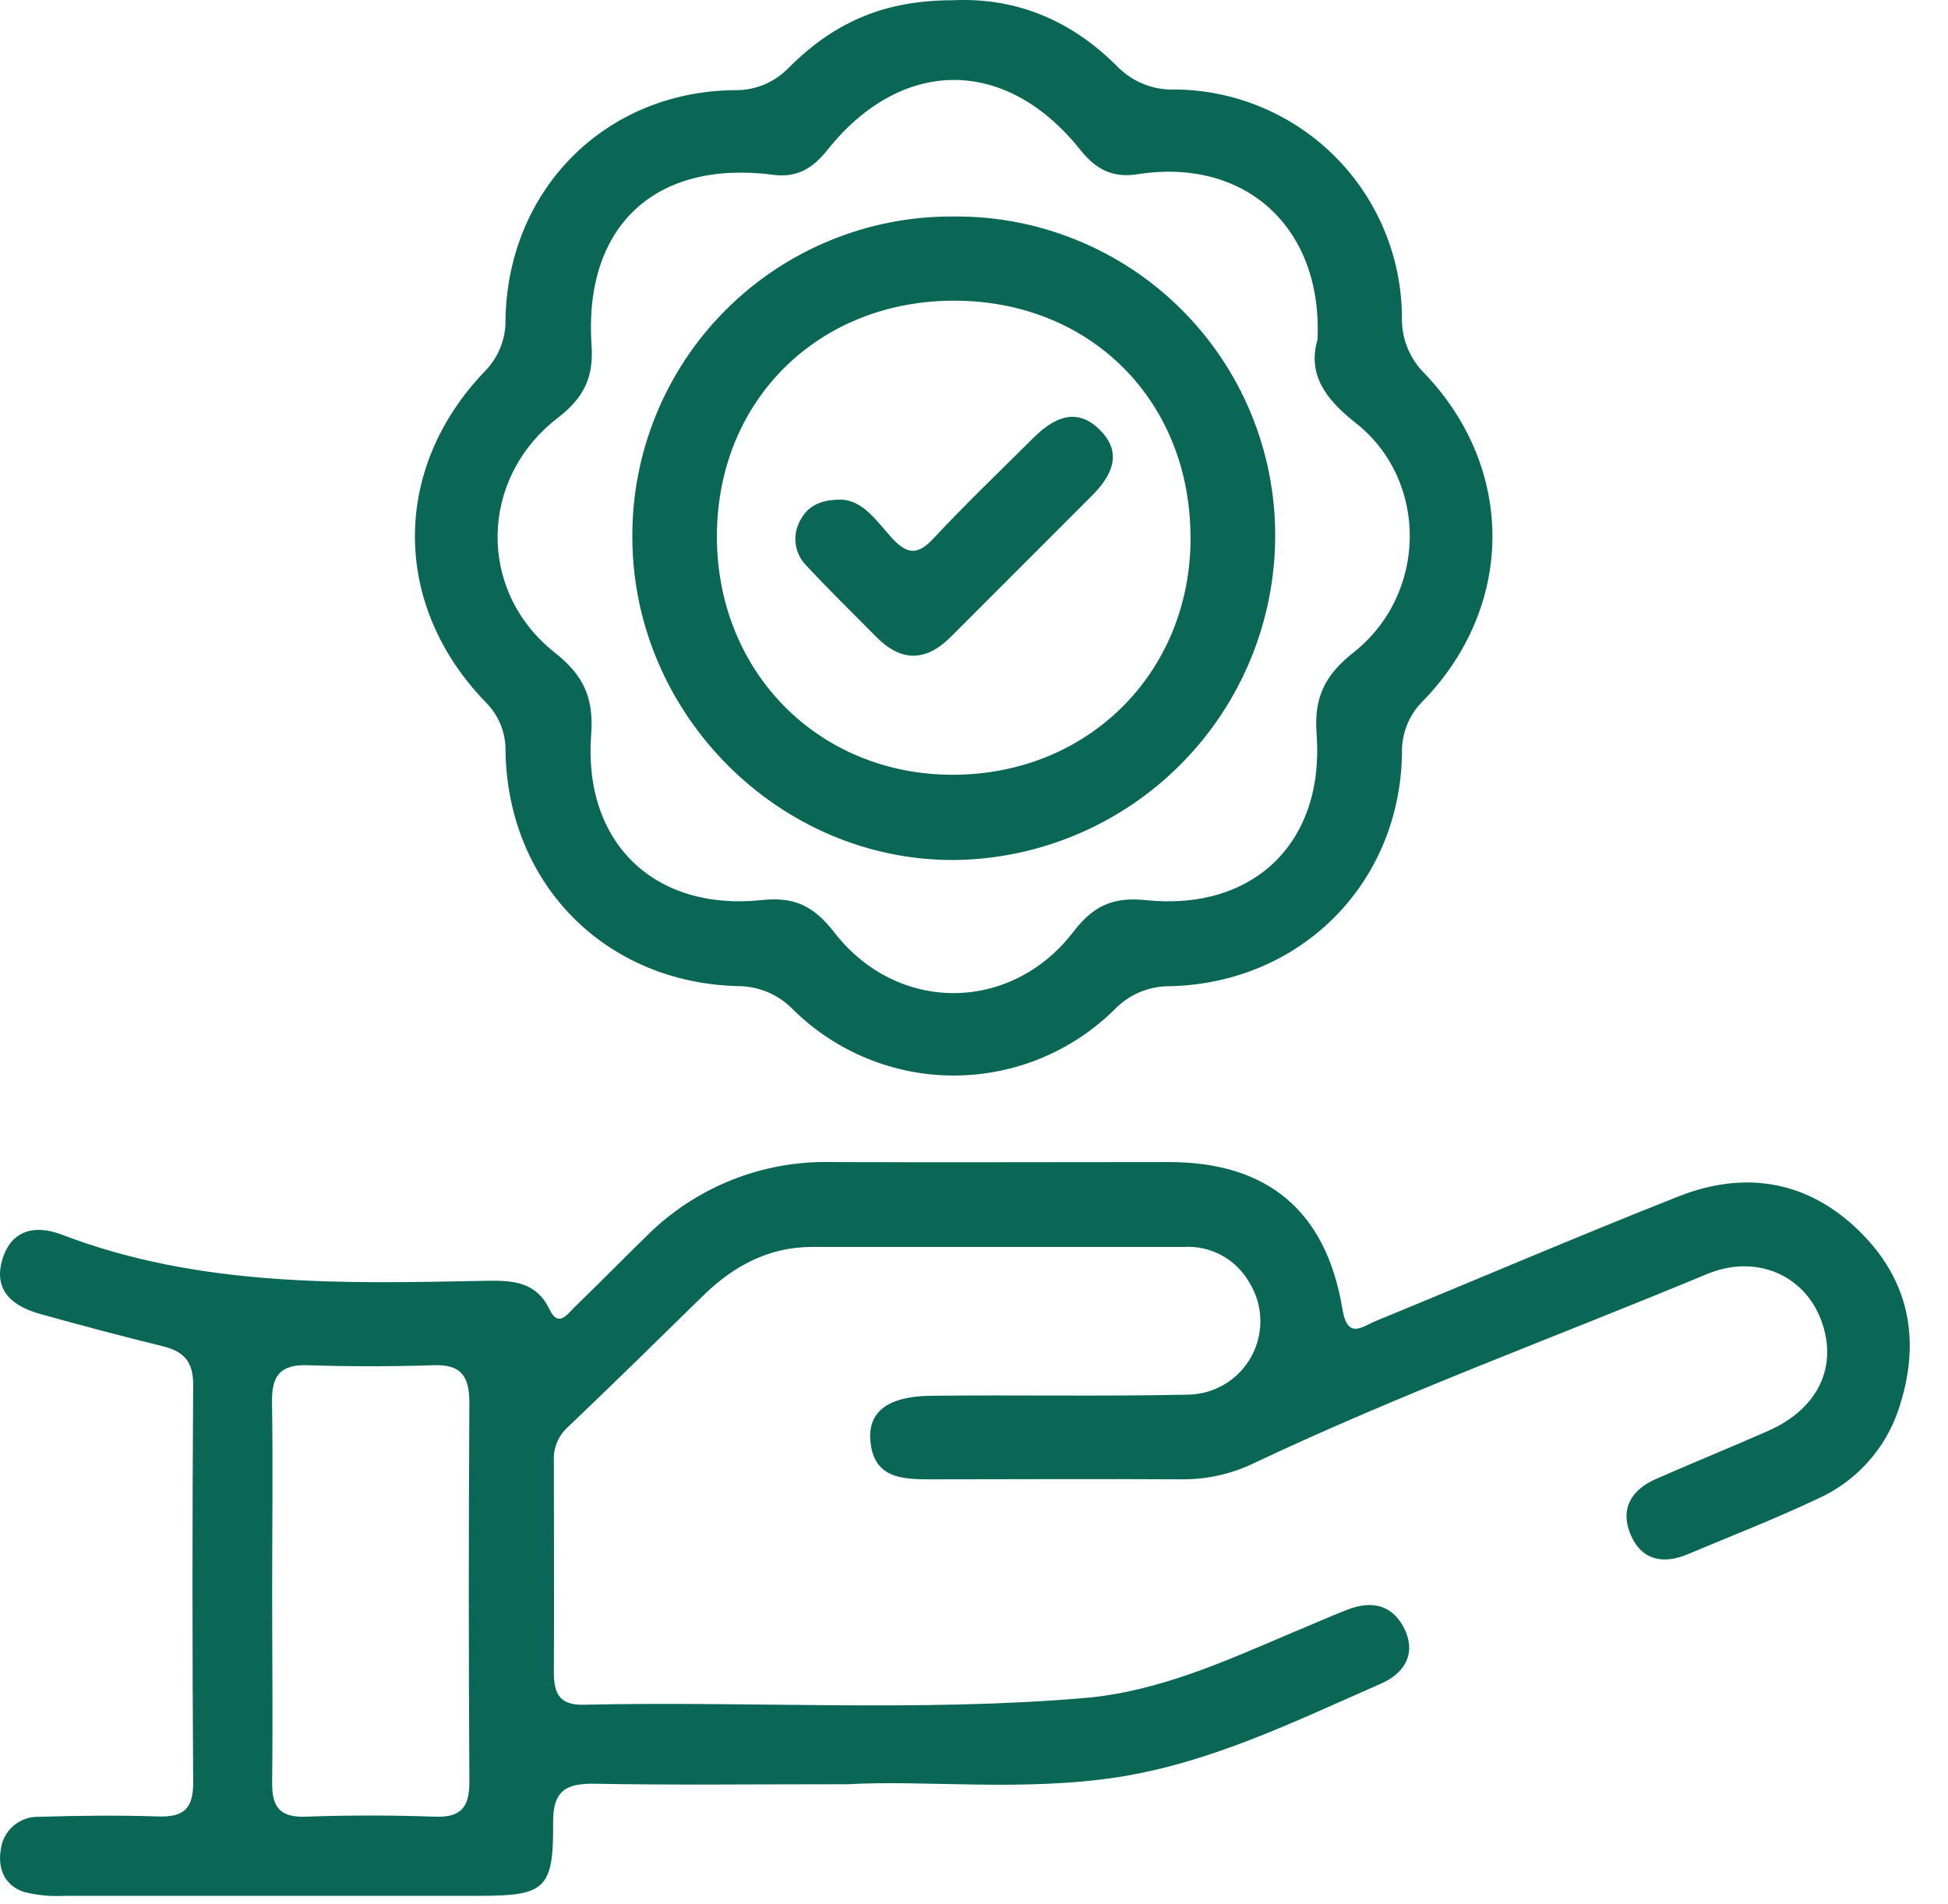 <svg width="44" height="43" viewBox="0 0 44 43" fill="none" xmlns="http://www.w3.org/2000/svg">
<path d="M19.156 40.292C16.972 40.292 15.2 40.314 13.444 40.281C12.784 40.269 12.487 40.434 12.493 41.164C12.507 42.649 12.31 42.811 10.862 42.812C7.727 42.812 4.591 42.812 1.455 42.812C1.148 42.83 0.841 42.801 0.543 42.725C0.121 42.586 -0.052 42.221 0.015 41.788C0.036 41.574 0.137 41.377 0.298 41.236C0.459 41.095 0.668 41.02 0.882 41.028C1.776 41.001 2.673 40.99 3.57 41.02C4.141 41.038 4.368 40.852 4.363 40.252C4.343 37.256 4.343 34.261 4.363 31.266C4.363 30.737 4.143 30.515 3.671 30.4C2.747 30.174 1.823 29.926 0.911 29.674C0.306 29.506 -0.146 29.16 0.044 28.474C0.234 27.789 0.768 27.643 1.388 27.878C4.499 29.071 7.746 28.988 10.993 28.923C11.571 28.913 12.114 28.94 12.413 29.571C12.614 29.993 12.819 29.672 12.982 29.514C13.525 28.99 14.054 28.449 14.595 27.922C15.139 27.375 15.789 26.945 16.505 26.656C17.22 26.367 17.986 26.226 18.758 26.242C21.306 26.252 23.853 26.242 26.401 26.242C28.629 26.242 29.954 27.342 30.322 29.563C30.436 30.259 30.767 29.958 31.073 29.832C33.351 28.898 35.609 27.928 37.905 27.021C39.417 26.422 40.842 26.659 42.014 27.818C43.162 28.953 43.39 30.337 42.876 31.849C42.726 32.29 42.486 32.694 42.173 33.038C41.859 33.382 41.478 33.657 41.053 33.847C40.094 34.3 39.101 34.687 38.122 35.098C37.576 35.33 37.092 35.236 36.845 34.687C36.581 34.105 36.825 33.65 37.406 33.398C38.246 33.029 39.108 32.679 39.953 32.306C41.08 31.802 41.527 30.838 41.129 29.797C40.744 28.789 39.659 28.313 38.555 28.772C35.147 30.19 31.668 31.46 28.333 33.037C27.829 33.282 27.275 33.409 26.714 33.407C24.811 33.395 22.907 33.407 21.002 33.407C20.35 33.407 19.719 33.37 19.658 32.515C19.611 31.875 20.065 31.532 21.021 31.52C22.951 31.498 24.884 31.537 26.815 31.495C27.11 31.494 27.401 31.414 27.655 31.264C27.91 31.113 28.119 30.897 28.262 30.638C28.405 30.379 28.476 30.087 28.468 29.791C28.46 29.495 28.373 29.207 28.216 28.957C28.069 28.7 27.853 28.489 27.593 28.348C27.332 28.207 27.038 28.141 26.742 28.159H18.343C17.36 28.159 16.567 28.59 15.88 29.261C14.861 30.259 13.842 31.26 12.809 32.244C12.708 32.339 12.628 32.455 12.577 32.584C12.525 32.713 12.502 32.851 12.51 32.99C12.51 34.586 12.519 36.182 12.51 37.778C12.51 38.253 12.651 38.51 13.182 38.497C16.957 38.411 20.742 38.665 24.51 38.344C26.19 38.196 27.692 37.504 29.213 36.859C29.625 36.691 30.035 36.503 30.453 36.343C30.996 36.138 31.461 36.242 31.727 36.793C32 37.373 31.696 37.801 31.192 38.021C29.271 38.861 27.382 39.794 25.281 40.128C23.094 40.467 20.906 40.192 19.156 40.292ZM6.147 35.955C6.147 37.38 6.164 38.811 6.147 40.227C6.137 40.786 6.3 41.047 6.905 41.025C7.879 40.99 8.858 40.991 9.834 41.025C10.432 41.045 10.605 40.791 10.602 40.23C10.585 37.382 10.585 34.534 10.602 31.686C10.602 31.095 10.434 30.808 9.794 30.83C8.846 30.86 7.896 30.862 6.947 30.83C6.308 30.808 6.132 31.09 6.144 31.685C6.167 33.099 6.147 34.522 6.147 35.955Z" fill="#0B6755"/>
<path d="M21.528 0.005C22.986 -0.06 24.215 0.481 25.223 1.487C25.395 1.666 25.602 1.807 25.832 1.899C26.062 1.991 26.31 2.033 26.557 2.021C27.916 2.036 29.214 2.586 30.171 3.552C31.127 4.518 31.664 5.821 31.666 7.18C31.662 7.414 31.705 7.646 31.794 7.862C31.883 8.078 32.014 8.273 32.181 8.437C34.234 10.59 34.218 13.69 32.143 15.828C31.985 15.982 31.862 16.168 31.78 16.372C31.698 16.576 31.66 16.796 31.667 17.016C31.62 19.947 29.391 22.193 26.44 22.271C26.206 22.267 25.975 22.311 25.759 22.399C25.543 22.488 25.348 22.62 25.185 22.786C24.22 23.745 22.917 24.284 21.557 24.288C20.197 24.292 18.891 23.759 17.921 22.806C17.76 22.637 17.567 22.503 17.353 22.41C17.138 22.318 16.908 22.27 16.674 22.269C13.676 22.197 11.467 19.966 11.418 16.96C11.422 16.754 11.384 16.549 11.305 16.358C11.227 16.167 11.11 15.994 10.963 15.85C8.853 13.666 8.839 10.599 10.938 8.398C11.094 8.243 11.217 8.059 11.3 7.855C11.383 7.651 11.423 7.432 11.418 7.212C11.47 4.281 13.667 2.072 16.577 2.036C16.81 2.043 17.043 2 17.258 1.911C17.474 1.821 17.668 1.687 17.828 1.517C18.898 0.451 20.048 0.005 21.528 0.005ZM29.759 7.671C29.877 5.127 28.118 3.553 25.694 3.935C25.114 4.025 24.741 3.812 24.398 3.38C22.719 1.277 20.367 1.282 18.687 3.389C18.366 3.79 18.015 4.019 17.471 3.948C14.796 3.599 13.174 5.109 13.362 7.812C13.412 8.543 13.168 8.998 12.597 9.438C10.82 10.805 10.775 13.352 12.532 14.738C13.184 15.252 13.415 15.764 13.353 16.586C13.167 19.027 14.778 20.586 17.217 20.325C17.966 20.245 18.393 20.478 18.841 21.051C20.259 22.889 22.833 22.885 24.247 21.039C24.692 20.46 25.134 20.25 25.875 20.327C28.318 20.582 29.922 19.023 29.739 16.576C29.675 15.753 29.924 15.247 30.57 14.736C32.25 13.412 32.27 10.842 30.614 9.545C29.91 8.993 29.539 8.435 29.757 7.676L29.759 7.671Z" fill="#0B6755"/>
<path d="M21.514 4.889C22.468 4.877 23.415 5.055 24.3 5.413C25.184 5.77 25.989 6.299 26.667 6.97C27.345 7.641 27.883 8.44 28.25 9.321C28.617 10.202 28.805 11.146 28.803 12.101C28.8 14.026 28.04 15.873 26.687 17.242C25.334 18.612 23.497 19.395 21.572 19.421C17.619 19.45 14.303 16.146 14.283 12.159C14.274 11.205 14.455 10.259 14.815 9.376C15.175 8.492 15.706 7.689 16.379 7.013C17.052 6.336 17.852 5.8 18.734 5.436C19.615 5.071 20.561 4.885 21.514 4.889ZM26.89 12.166C26.904 9.077 24.656 6.804 21.578 6.79C18.501 6.777 16.203 9.026 16.193 12.094C16.183 15.161 18.474 17.485 21.498 17.496C24.558 17.506 26.882 15.208 26.892 12.166H26.89Z" fill="#0B6755"/>
<path d="M18.995 11.283C19.499 11.296 19.803 11.775 20.15 12.153C20.498 12.531 20.735 12.537 21.091 12.153C21.815 11.377 22.585 10.641 23.335 9.895C23.799 9.43 24.328 9.173 24.861 9.727C25.365 10.243 25.104 10.753 24.666 11.192C23.601 12.259 22.537 13.323 21.474 14.384C20.916 14.941 20.359 14.955 19.794 14.384C19.265 13.849 18.724 13.322 18.212 12.771C18.083 12.641 17.999 12.472 17.973 12.291C17.948 12.109 17.981 11.924 18.069 11.763C18.232 11.442 18.509 11.281 18.995 11.283Z" fill="#0B6755"/>
</svg>
